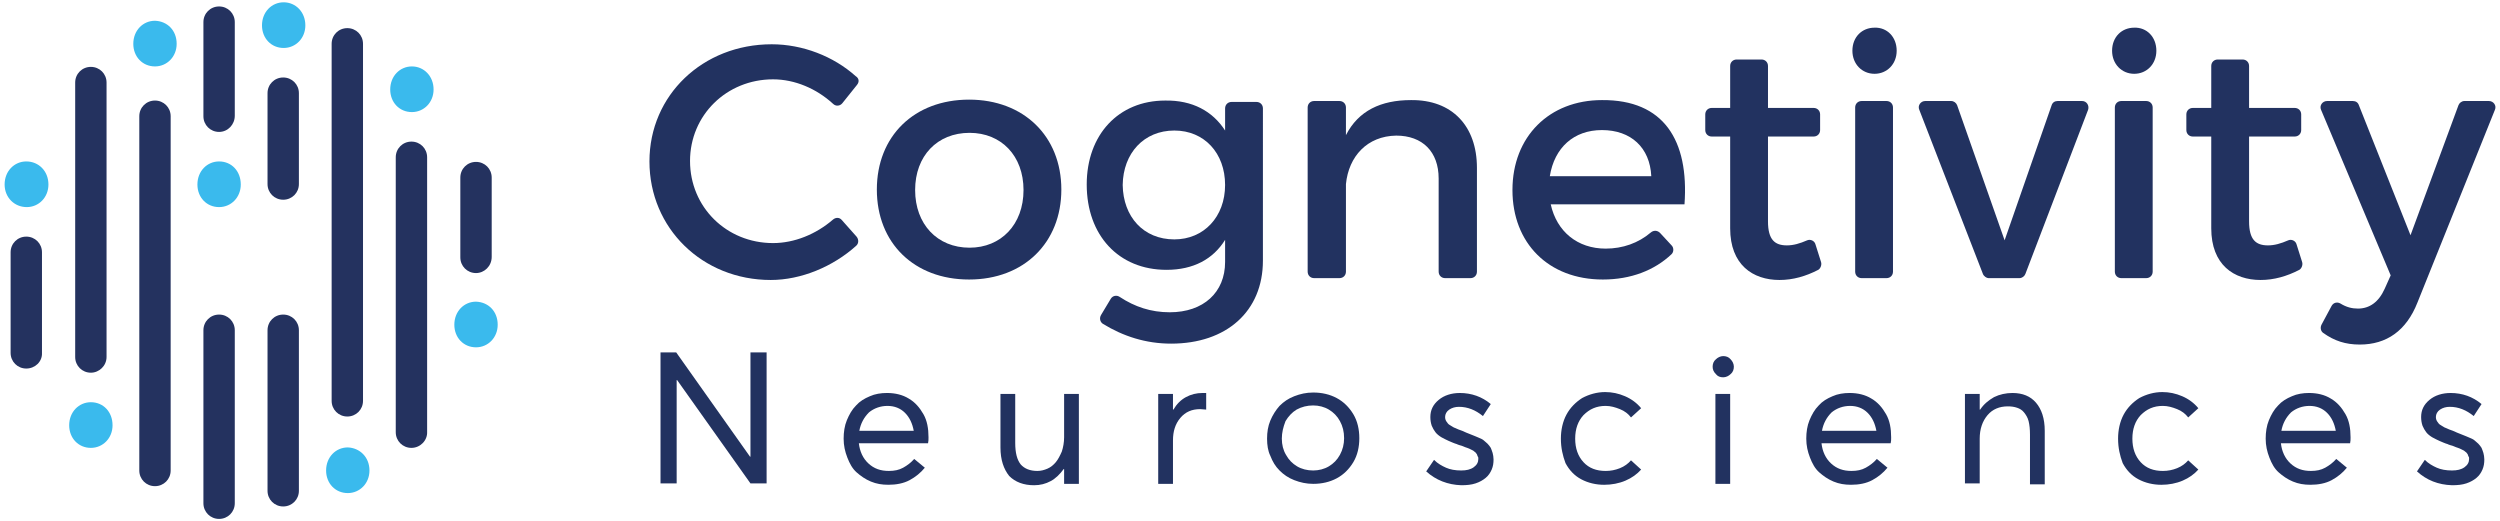 <?xml version="1.0" encoding="UTF-8"?> <!-- Generator: Adobe Illustrator 22.1.0, SVG Export Plug-In . SVG Version: 6.00 Build 0) --> <svg xmlns="http://www.w3.org/2000/svg" xmlns:xlink="http://www.w3.org/1999/xlink" version="1.1" id="artwork" x="0px" y="0px" viewBox="0 0 542 113" style="enable-background:new 0 0 542 113;" xml:space="preserve"> <style type="text/css"> .st0{fill:#24325F;} .st1{fill:#3ABAED;} .st2{fill:#223260;} </style> <g> <g> <g> <path class="st0" d="M5.7,79.9c-1.9,0-3.4-1.5-3.4-3.4V54.7c0-1.9,1.5-3.4,3.4-3.4c1.9,0,3.4,1.5,3.4,3.4v21.8 C9.2,78.4,7.6,79.9,5.7,79.9z"></path> <path class="st0" d="M19.7,80.8c-1.9,0-3.4-1.5-3.4-3.4V17.9c0-1.9,1.5-3.4,3.4-3.4c1.9,0,3.4,1.5,3.4,3.4v59.5 C23.1,79.3,21.5,80.8,19.7,80.8z"></path> <path class="st0" d="M33.6,105.4c-1.9,0-3.4-1.5-3.4-3.4V25.2c0-1.9,1.5-3.4,3.4-3.4c1.9,0,3.4,1.5,3.4,3.4V102 C37,103.9,35.5,105.4,33.6,105.4z"></path> <path class="st0" d="M47.5,112.5c-1.9,0-3.4-1.5-3.4-3.4V71.6c0-1.9,1.5-3.4,3.4-3.4c1.9,0,3.4,1.5,3.4,3.4v37.5 C50.9,111,49.4,112.5,47.5,112.5z"></path> <path class="st0" d="M47.5,28.6c-1.9,0-3.4-1.5-3.4-3.4V4.8c0-1.9,1.5-3.4,3.4-3.4c1.9,0,3.4,1.5,3.4,3.4v20.3 C50.9,27,49.4,28.6,47.5,28.6z"></path> <path class="st0" d="M61.4,109.8c-1.9,0-3.4-1.5-3.4-3.4V71.6c0-1.9,1.5-3.4,3.4-3.4c1.9,0,3.4,1.5,3.4,3.4v34.8 C64.8,108.3,63.3,109.8,61.4,109.8z"></path> <path class="st0" d="M61.4,43.3c-1.9,0-3.4-1.5-3.4-3.4V20.2c0-1.9,1.5-3.4,3.4-3.4c1.9,0,3.4,1.5,3.4,3.4v19.7 C64.8,41.8,63.3,43.3,61.4,43.3z"></path> <path class="st0" d="M75.3,90.3c-1.9,0-3.4-1.5-3.4-3.4V9.5c0-1.9,1.5-3.4,3.4-3.4c1.9,0,3.4,1.5,3.4,3.4v77.4 C78.7,88.8,77.2,90.3,75.3,90.3z"></path> <path class="st0" d="M89.2,97.1c-1.9,0-3.4-1.5-3.4-3.4V34.1c0-1.9,1.5-3.4,3.4-3.4c1.9,0,3.4,1.5,3.4,3.4v59.5 C92.7,95.5,91.1,97.1,89.2,97.1z"></path> <path class="st0" d="M103.2,59.2c-1.9,0-3.4-1.5-3.4-3.4V38.5c0-1.9,1.5-3.4,3.4-3.4c1.9,0,3.4,1.5,3.4,3.4v17.2 C106.6,57.7,105,59.2,103.2,59.2z"></path> </g> <path class="st1" d="M10.5,40c0,2.8-2.1,4.9-4.7,4.9C3.1,44.9,1,42.8,1,40c0-2.9,2.1-5,4.7-5C8.4,35,10.5,37.1,10.5,40z"></path> <path class="st1" d="M24.4,92.2c0,2.8-2.1,4.9-4.7,4.9c-2.7,0-4.7-2.1-4.7-4.9c0-2.9,2.1-5,4.7-5C22.4,87.2,24.4,89.3,24.4,92.2z"></path> <path class="st1" d="M38.3,9.5c0,2.8-2.1,4.9-4.7,4.9c-2.7,0-4.7-2.1-4.7-4.9c0-2.9,2.1-5,4.7-5C36.3,4.6,38.3,6.6,38.3,9.5z"></path> <path class="st1" d="M52.2,40c0,2.8-2.1,4.9-4.7,4.9c-2.7,0-4.7-2.1-4.7-4.9c0-2.9,2.1-5,4.7-5C50.2,35,52.2,37.1,52.2,40z"></path> <path class="st1" d="M66.2,5.5c0,2.8-2.1,4.9-4.7,4.9c-2.7,0-4.7-2.1-4.7-4.9c0-2.9,2.1-5,4.7-5C64.1,0.5,66.2,2.6,66.2,5.5z"></path> <path class="st1" d="M80.1,102c0,2.8-2.1,4.9-4.7,4.9c-2.7,0-4.7-2.1-4.7-4.9c0-2.9,2.1-5,4.7-5C78,97.1,80.1,99.1,80.1,102z"></path> <path class="st1" d="M107.9,70.4c0,2.8-2.1,4.9-4.7,4.9c-2.7,0-4.7-2.1-4.7-4.9c0-2.9,2.1-5,4.7-5 C105.9,65.5,107.9,67.5,107.9,70.4z"></path> <path class="st1" d="M94,19.4c0,2.8-2.1,4.9-4.7,4.9c-2.7,0-4.7-2.1-4.7-4.9c0-2.9,2.1-5,4.7-5C91.9,14.4,94,16.5,94,19.4z"></path> </g> <g> <g> <g> <g> <g> <path class="st2" d="M185.8,18.4l-3.2,4c-0.5,0.6-1.4,0.7-2,0.1c-3.6-3.3-8.3-5.3-13-5.3c-10.1,0-18,7.8-18,17.7 c0,10,7.9,17.8,18,17.8c4.6,0,9.3-1.9,13-5.1c0.6-0.5,1.4-0.5,1.9,0.1l3.2,3.6c0.5,0.6,0.5,1.5-0.1,2 c-5,4.5-11.9,7.4-18.5,7.4c-14.8,0-26.3-11.2-26.3-25.7c0-14.4,11.6-25.4,26.5-25.4c6.7,0,13.4,2.6,18.2,6.9 C186.3,17,186.3,17.8,185.8,18.4z"></path> <path class="st2" d="M230.1,41.1c0,11.5-8.1,19.5-20,19.5c-11.9,0-20-7.9-20-19.5c0-11.6,8.1-19.5,20-19.5 C221.9,21.6,230.1,29.5,230.1,41.1z M198.4,41.2c0,7.4,4.8,12.5,11.8,12.5c6.8,0,11.7-5,11.7-12.5c0-7.4-4.8-12.4-11.7-12.4 C203.2,28.8,198.4,33.8,198.4,41.2z"></path> <path class="st2" d="M273.8,56.5c0,11-7.9,18-19.9,18c-5.5,0-10.4-1.6-14.8-4.3c-0.6-0.4-0.8-1.2-0.4-1.9l2.1-3.5 c0.4-0.7,1.3-0.9,2-0.4c3.2,2.1,6.7,3.3,10.8,3.3c7.3,0,12-4.3,12-10.9v-4.8c-2.6,4.2-6.9,6.5-12.7,6.5 c-10.4,0-17.3-7.5-17.3-18.5c0-10.8,6.9-18.2,17-18.2c5.9-0.1,10.3,2.3,13,6.5v-4.8c0-0.8,0.6-1.4,1.4-1.4h5.4 c0.8,0,1.4,0.6,1.4,1.4V56.5z M265.6,40.1c0-6.9-4.5-11.8-11-11.8c-6.6,0-11.1,4.9-11.2,11.8c0.1,6.9,4.5,11.8,11.2,11.8 C261,51.9,265.6,47,265.6,40.1z"></path> <path class="st2" d="M320.2,36.4v22.5c0,0.8-0.6,1.4-1.4,1.4h-5.5c-0.8,0-1.4-0.6-1.4-1.4V38.7c0-5.8-3.5-9.3-9.2-9.3 c-6.3,0.1-10.3,4.5-10.9,10.5v19c0,0.8-0.6,1.4-1.4,1.4h-5.5c-0.8,0-1.4-0.6-1.4-1.4V23.3c0-0.8,0.6-1.4,1.4-1.4h5.5 c0.8,0,1.4,0.6,1.4,1.4v6c2.7-5.3,7.6-7.6,14.1-7.6C314.8,21.6,320.2,27.3,320.2,36.4z"></path> <path class="st2" d="M365.2,44.3h-29c1.3,5.9,5.8,9.6,11.9,9.6c3.7,0,7.1-1.2,9.8-3.5c0.6-0.5,1.4-0.5,2,0.1l2.5,2.7 c0.5,0.5,0.5,1.4,0,1.9c-3.7,3.5-8.8,5.5-14.9,5.5c-11.8,0-19.6-7.9-19.6-19.4c0-11.6,8-19.5,19.4-19.5 C360.7,21.6,366.2,30.4,365.2,44.3z M358,38.2c-0.3-6.2-4.4-10-10.7-10c-6.1,0-10.3,3.8-11.3,10H358z"></path> <path class="st2" d="M394.8,56.8c0.2,0.6-0.1,1.4-0.6,1.7c-2.7,1.4-5.5,2.2-8.4,2.2c-5.8,0-10.7-3.3-10.7-11.2V29.6h-4 c-0.8,0-1.4-0.6-1.4-1.4v-3.4c0-0.8,0.6-1.4,1.4-1.4h4v-9.1c0-0.8,0.6-1.4,1.4-1.4h5.4c0.8,0,1.4,0.6,1.4,1.4v9.1h9.9 c0.8,0,1.4,0.6,1.4,1.4v3.4c0,0.8-0.6,1.4-1.4,1.4h-9.9V48c0,4,1.5,5.2,4.1,5.2c1.4,0,2.8-0.4,4.4-1.1 c0.7-0.3,1.6,0.1,1.8,0.9L394.8,56.8z"></path> <path class="st2" d="M411.2,11c0,2.9-2.1,5-4.8,5c-2.7,0-4.8-2.1-4.8-5c0-3,2.1-5,4.8-5C409.1,5.9,411.2,8,411.2,11z M402.2,58.9V23.3c0-0.8,0.6-1.4,1.4-1.4h5.4c0.8,0,1.4,0.6,1.4,1.4v35.6c0,0.8-0.6,1.4-1.4,1.4h-5.4 C402.8,60.3,402.2,59.7,402.2,58.9z"></path> <path class="st2" d="M429.9,59.4l-13.8-35.6c-0.4-0.9,0.3-1.9,1.3-1.9h5.6c0.6,0,1.1,0.4,1.3,0.9l10.3,29.3l10.2-29.3 c0.2-0.6,0.7-0.9,1.3-0.9h5.3c1,0,1.6,1,1.3,1.9l-13.6,35.6c-0.2,0.5-0.7,0.9-1.3,0.9h-6.7C430.7,60.3,430.1,59.9,429.9,59.4z "></path> <path class="st2" d="M467.5,11c0,2.9-2.1,5-4.8,5c-2.7,0-4.8-2.1-4.8-5c0-3,2.1-5,4.8-5C465.4,5.9,467.5,8,467.5,11z M458.5,58.9V23.3c0-0.8,0.6-1.4,1.4-1.4h5.4c0.8,0,1.4,0.6,1.4,1.4v35.6c0,0.8-0.6,1.4-1.4,1.4h-5.4 C459.1,60.3,458.5,59.7,458.5,58.9z"></path> <path class="st2" d="M499.1,56.8c0.2,0.6-0.1,1.4-0.6,1.7c-2.7,1.4-5.5,2.2-8.4,2.2c-5.8,0-10.7-3.3-10.7-11.2V29.6h-4 c-0.8,0-1.4-0.6-1.4-1.4v-3.4c0-0.8,0.6-1.4,1.4-1.4h4v-9.1c0-0.8,0.6-1.4,1.4-1.4h5.4c0.8,0,1.4,0.6,1.4,1.4v9.1h9.9 c0.8,0,1.4,0.6,1.4,1.4v3.4c0,0.8-0.6,1.4-1.4,1.4h-9.9V48c0,4,1.5,5.2,4.1,5.2c1.4,0,2.8-0.4,4.4-1.1 c0.7-0.3,1.6,0.1,1.8,0.9L499.1,56.8z"></path> <path class="st2" d="M524.1,65.6c-2.4,6.1-6.7,9.1-12.5,9.1c-3.1,0-5.5-0.8-7.9-2.5c-0.6-0.4-0.7-1.2-0.4-1.8l2.2-4.1 c0.4-0.7,1.2-0.9,1.9-0.5c1.3,0.8,2.5,1.1,3.8,1.1c2.5,0,4.5-1.4,5.8-4.3l1.3-2.9l-15.1-35.9c-0.4-0.9,0.3-1.9,1.3-1.9h5.6 c0.6,0,1.1,0.3,1.3,0.9L522.6,51L533,22.8c0.2-0.5,0.7-0.9,1.3-0.9h5.3c1,0,1.7,1,1.3,1.9L524.1,65.6z"></path> </g> </g> </g> </g> <g> <path class="st2" d="M143.2,104.8V76.4h3.4l16,22.6h0.1V76.4h3.5v28.4h-3.5l-15.9-22.4h-0.1v22.4H143.2z"></path> <path class="st2" d="M182.9,95.1c0-1.4,0.2-2.8,0.7-4c0.5-1.2,1.1-2.3,2-3.2c0.8-0.9,1.8-1.5,3-2c1.1-0.5,2.4-0.7,3.7-0.7 c1.8,0,3.4,0.4,4.7,1.2c1.4,0.8,2.4,2,3.2,3.4s1.1,3.1,1.1,5c0,0.5,0,0.9-0.1,1.3h-15c0.2,1.8,0.9,3.3,2.1,4.4 c1.2,1.1,2.6,1.6,4.4,1.6c1.2,0,2.2-0.2,3.1-0.7c0.9-0.5,1.7-1.1,2.4-1.9l2.3,1.9c-0.9,1.1-2,2-3.3,2.7s-2.9,1-4.6,1 c-1.4,0-2.6-0.2-3.8-0.7s-2.2-1.2-3.1-2s-1.5-1.9-2-3.2S182.9,96.6,182.9,95.1z M186.3,93.4h11.8c-0.3-1.6-0.9-2.9-1.9-3.9 c-1-1-2.3-1.5-3.8-1.5c-1.5,0-2.9,0.5-4,1.4C187.3,90.5,186.6,91.8,186.3,93.4z"></path> <path class="st2" d="M216.9,97V85.4h3.2V96c0,2.2,0.4,3.7,1.2,4.7c0.8,0.9,2,1.4,3.6,1.4c0.8,0,1.5-0.2,2.2-0.5s1.3-0.8,1.8-1.4 c0.5-0.6,0.9-1.4,1.3-2.3c0.3-0.9,0.5-2,0.5-3.1v-9.4h3.2v19.5h-3.2v-3.2h-0.1c-0.8,1.1-1.7,2-2.8,2.6s-2.3,0.9-3.6,0.9 c-2.3,0-4.1-0.7-5.4-2C217.6,101.7,216.9,99.7,216.9,97z"></path> <path class="st2" d="M251.1,104.8V85.4h3.2v3.4h0.1c0.7-1.2,1.6-2.1,2.7-2.7c1.1-0.6,2.3-0.9,3.6-0.9c0.4,0,0.6,0,0.8,0v3.6 c-0.5,0-0.9-0.1-1.3-0.1c-1.8,0-3.2,0.6-4.3,1.9c-1.1,1.3-1.6,2.9-1.6,4.9v9.4H251.1z"></path> <path class="st2" d="M274.7,95.1c0-1.4,0.2-2.7,0.7-3.9c0.5-1.2,1.2-2.3,2-3.2c0.9-0.9,1.9-1.6,3.2-2.1c1.3-0.5,2.6-0.8,4.1-0.8 c1.9,0,3.6,0.4,5.1,1.2c1.5,0.8,2.7,2,3.6,3.5c0.9,1.5,1.3,3.3,1.3,5.2c0,1.9-0.4,3.7-1.3,5.2s-2.1,2.7-3.6,3.5 c-1.5,0.8-3.2,1.2-5.1,1.2c-1.5,0-2.8-0.3-4.1-0.8c-1.3-0.5-2.3-1.2-3.2-2.1c-0.9-0.9-1.5-1.9-2-3.2 C274.9,97.8,274.7,96.5,274.7,95.1z M277.9,95.1c0,1.3,0.3,2.5,0.9,3.5c0.6,1.1,1.4,1.9,2.4,2.5s2.2,0.9,3.5,0.9 c1.2,0,2.4-0.3,3.4-0.9c1-0.6,1.8-1.4,2.4-2.5c0.6-1.1,0.9-2.3,0.9-3.6c0-1.4-0.3-2.6-0.9-3.7c-0.6-1.1-1.4-1.9-2.4-2.5 c-1-0.6-2.2-0.9-3.4-0.9c-1.3,0-2.5,0.3-3.6,0.9c-1,0.6-1.8,1.5-2.4,2.5C278.2,92.6,277.9,93.8,277.9,95.1z"></path> <path class="st2" d="M309.2,102.2l1.7-2.5c0.8,0.8,1.7,1.3,2.6,1.7c0.9,0.4,2,0.6,3.3,0.6c1.1,0,2-0.2,2.7-0.7 c0.7-0.5,1-1.1,1-1.8c0-0.2,0-0.4-0.1-0.5s-0.1-0.3-0.2-0.5c-0.1-0.1-0.2-0.3-0.3-0.4c-0.1-0.1-0.3-0.2-0.5-0.4 c-0.2-0.1-0.4-0.2-0.6-0.3c-0.2-0.1-0.4-0.2-0.7-0.3c-0.3-0.1-0.6-0.2-0.8-0.3c-0.2-0.1-0.5-0.2-0.9-0.3 c-0.2-0.1-0.4-0.1-0.5-0.2c-0.7-0.2-1.3-0.5-1.8-0.7c-0.5-0.2-1-0.5-1.6-0.8c-0.5-0.3-1-0.7-1.3-1.1c-0.3-0.4-0.6-0.9-0.8-1.4 c-0.2-0.6-0.3-1.2-0.3-1.9c0-1.5,0.6-2.7,1.8-3.7c1.2-1,2.8-1.5,4.6-1.5c2.5,0,4.8,0.8,6.7,2.4l-1.7,2.6c-1.6-1.3-3.3-2-5.2-2 c-0.8,0-1.5,0.2-2.1,0.6c-0.6,0.4-0.9,1-0.9,1.6c0,0.4,0.1,0.7,0.3,1s0.4,0.6,0.8,0.8c0.4,0.2,0.7,0.5,1.1,0.6 c0.4,0.2,0.9,0.4,1.5,0.6c0.2,0.1,0.5,0.2,0.9,0.4c0.7,0.3,1.2,0.5,1.5,0.6c0.3,0.1,0.7,0.3,1.2,0.5s0.9,0.4,1.1,0.6 s0.5,0.4,0.8,0.7c0.3,0.3,0.5,0.6,0.7,0.9c0.1,0.3,0.3,0.7,0.4,1.1c0.1,0.4,0.2,0.9,0.2,1.4c0,0.8-0.1,1.5-0.4,2.2 c-0.3,0.7-0.7,1.3-1.3,1.8c-0.6,0.5-1.3,0.9-2.2,1.2c-0.9,0.3-1.9,0.4-3.1,0.4C313.9,105.1,311.3,104.1,309.2,102.2z"></path> <path class="st2" d="M338.4,95.1c0-1.9,0.4-3.7,1.2-5.2c0.8-1.5,2-2.7,3.4-3.6c1.5-0.8,3.2-1.3,5-1.3c1.5,0,2.9,0.3,4.3,0.9 s2.6,1.5,3.5,2.6l-2.2,2c-0.6-0.8-1.4-1.4-2.4-1.8s-2-0.7-3.1-0.7c-2,0-3.5,0.7-4.8,2c-1.2,1.3-1.8,3-1.8,5.1 c0,2.1,0.6,3.8,1.8,5.1s2.8,1.9,4.8,1.9c1.1,0,2.1-0.2,3.1-0.6s1.8-1,2.4-1.7l2.2,2c-0.9,1-2,1.8-3.4,2.4c-1.4,0.6-3,0.9-4.6,0.9 c-1.8,0-3.5-0.4-5-1.2c-1.5-0.8-2.6-2-3.4-3.5C338.8,98.8,338.4,97.1,338.4,95.1z"></path> <path class="st2" d="M371.3,79.5c0-0.6,0.2-1.2,0.7-1.6c0.4-0.4,1-0.7,1.6-0.7c0.6,0,1.2,0.2,1.6,0.7c0.4,0.4,0.7,1,0.7,1.6 c0,0.6-0.2,1.2-0.7,1.6c-0.4,0.4-1,0.7-1.6,0.7c-0.7,0-1.2-0.2-1.6-0.7C371.5,80.6,371.3,80.1,371.3,79.5z M371.9,104.8V85.4h3.2 v19.5H371.9z"></path> <path class="st2" d="M391.6,95.1c0-1.4,0.2-2.8,0.7-4c0.5-1.2,1.1-2.3,2-3.2c0.8-0.9,1.8-1.5,3-2c1.1-0.5,2.4-0.7,3.7-0.7 c1.8,0,3.4,0.4,4.7,1.2c1.4,0.8,2.4,2,3.2,3.4s1.1,3.1,1.1,5c0,0.5,0,0.9-0.1,1.3h-15c0.2,1.8,0.9,3.3,2.1,4.4 c1.2,1.1,2.6,1.6,4.4,1.6c1.2,0,2.2-0.2,3.1-0.7c0.9-0.5,1.7-1.1,2.4-1.9l2.3,1.9c-0.9,1.1-2,2-3.3,2.7s-2.9,1-4.6,1 c-1.4,0-2.6-0.2-3.8-0.7s-2.2-1.2-3.1-2s-1.5-1.9-2-3.2S391.6,96.6,391.6,95.1z M395,93.4h11.8c-0.3-1.6-0.9-2.9-1.9-3.9 c-1-1-2.3-1.5-3.8-1.5c-1.5,0-2.9,0.5-4,1.4C396,90.5,395.3,91.8,395,93.4z"></path> <path class="st2" d="M426,104.8V85.4h3.2v3.4h0.1c0.8-1.2,1.8-2,3-2.7c1.2-0.6,2.6-0.9,4-0.9c2.2,0,3.9,0.7,5.1,2.1 s1.9,3.4,1.9,6.1v11.6h-3.2V94.2c0-1.1-0.1-2.1-0.3-2.9c-0.2-0.8-0.6-1.4-1-1.9s-0.9-0.8-1.5-1c-0.6-0.2-1.2-0.3-2-0.3 c-1.8,0-3.3,0.6-4.4,1.9c-1.1,1.3-1.7,3-1.7,5.1v9.7H426z"></path> <path class="st2" d="M459.2,95.1c0-1.9,0.4-3.7,1.2-5.2c0.8-1.5,2-2.7,3.4-3.6c1.5-0.8,3.2-1.3,5-1.3c1.5,0,2.9,0.3,4.3,0.9 s2.6,1.5,3.5,2.6l-2.2,2c-0.6-0.8-1.4-1.4-2.4-1.8s-2-0.7-3.1-0.7c-2,0-3.5,0.7-4.8,2c-1.2,1.3-1.8,3-1.8,5.1 c0,2.1,0.6,3.8,1.8,5.1s2.8,1.9,4.8,1.9c1.1,0,2.1-0.2,3.1-0.6s1.8-1,2.4-1.7l2.2,2c-0.9,1-2,1.8-3.4,2.4c-1.4,0.6-3,0.9-4.6,0.9 c-1.8,0-3.5-0.4-5-1.2c-1.5-0.8-2.6-2-3.4-3.5C459.6,98.8,459.2,97.1,459.2,95.1z"></path> <path class="st2" d="M491.2,95.1c0-1.4,0.2-2.8,0.7-4c0.5-1.2,1.1-2.3,2-3.2c0.8-0.9,1.8-1.5,3-2c1.1-0.5,2.4-0.7,3.7-0.7 c1.8,0,3.4,0.4,4.7,1.2c1.4,0.8,2.4,2,3.2,3.4s1.1,3.1,1.1,5c0,0.5,0,0.9-0.1,1.3h-15c0.2,1.8,0.9,3.3,2.1,4.4 c1.2,1.1,2.6,1.6,4.4,1.6c1.2,0,2.2-0.2,3.1-0.7c0.9-0.5,1.7-1.1,2.4-1.9l2.3,1.9c-0.9,1.1-2,2-3.3,2.7s-2.9,1-4.6,1 c-1.4,0-2.6-0.2-3.8-0.7s-2.2-1.2-3.1-2s-1.5-1.9-2-3.2S491.2,96.6,491.2,95.1z M494.6,93.4h11.8c-0.3-1.6-0.9-2.9-1.9-3.9 c-1-1-2.3-1.5-3.8-1.5c-1.5,0-2.9,0.5-4,1.4C495.6,90.5,494.9,91.8,494.6,93.4z"></path> <path class="st2" d="M524,102.2l1.7-2.5c0.8,0.8,1.7,1.3,2.6,1.7c0.9,0.4,2,0.6,3.3,0.6c1.1,0,2-0.2,2.7-0.7c0.7-0.5,1-1.1,1-1.8 c0-0.2,0-0.4-0.1-0.5s-0.1-0.3-0.2-0.5c-0.1-0.1-0.2-0.3-0.3-0.4c-0.1-0.1-0.3-0.2-0.5-0.4c-0.2-0.1-0.4-0.2-0.6-0.3 c-0.2-0.1-0.4-0.2-0.7-0.3c-0.3-0.1-0.6-0.2-0.8-0.3c-0.2-0.1-0.5-0.2-0.9-0.3c-0.2-0.1-0.4-0.1-0.5-0.2 c-0.7-0.2-1.3-0.5-1.8-0.7c-0.5-0.2-1-0.5-1.6-0.8c-0.5-0.3-1-0.7-1.3-1.1c-0.3-0.4-0.6-0.9-0.8-1.4c-0.2-0.6-0.3-1.2-0.3-1.9 c0-1.5,0.6-2.7,1.8-3.7c1.2-1,2.8-1.5,4.6-1.5c2.5,0,4.8,0.8,6.7,2.4l-1.7,2.6c-1.6-1.3-3.3-2-5.2-2c-0.8,0-1.5,0.2-2.1,0.6 c-0.6,0.4-0.9,1-0.9,1.6c0,0.4,0.1,0.7,0.3,1s0.4,0.6,0.8,0.8c0.4,0.2,0.7,0.5,1.1,0.6c0.4,0.2,0.9,0.4,1.5,0.6 c0.2,0.1,0.5,0.2,0.9,0.4c0.7,0.3,1.2,0.5,1.5,0.6c0.3,0.1,0.7,0.3,1.2,0.5s0.9,0.4,1.1,0.6s0.5,0.4,0.8,0.7 c0.3,0.3,0.5,0.6,0.7,0.9c0.1,0.3,0.3,0.7,0.4,1.1c0.1,0.4,0.2,0.9,0.2,1.4c0,0.8-0.1,1.5-0.4,2.2c-0.3,0.7-0.7,1.3-1.3,1.8 c-0.6,0.5-1.3,0.9-2.2,1.2c-0.9,0.3-1.9,0.4-3.1,0.4C528.6,105.1,526.1,104.1,524,102.2z"></path> </g> </g> </g> </svg> 
